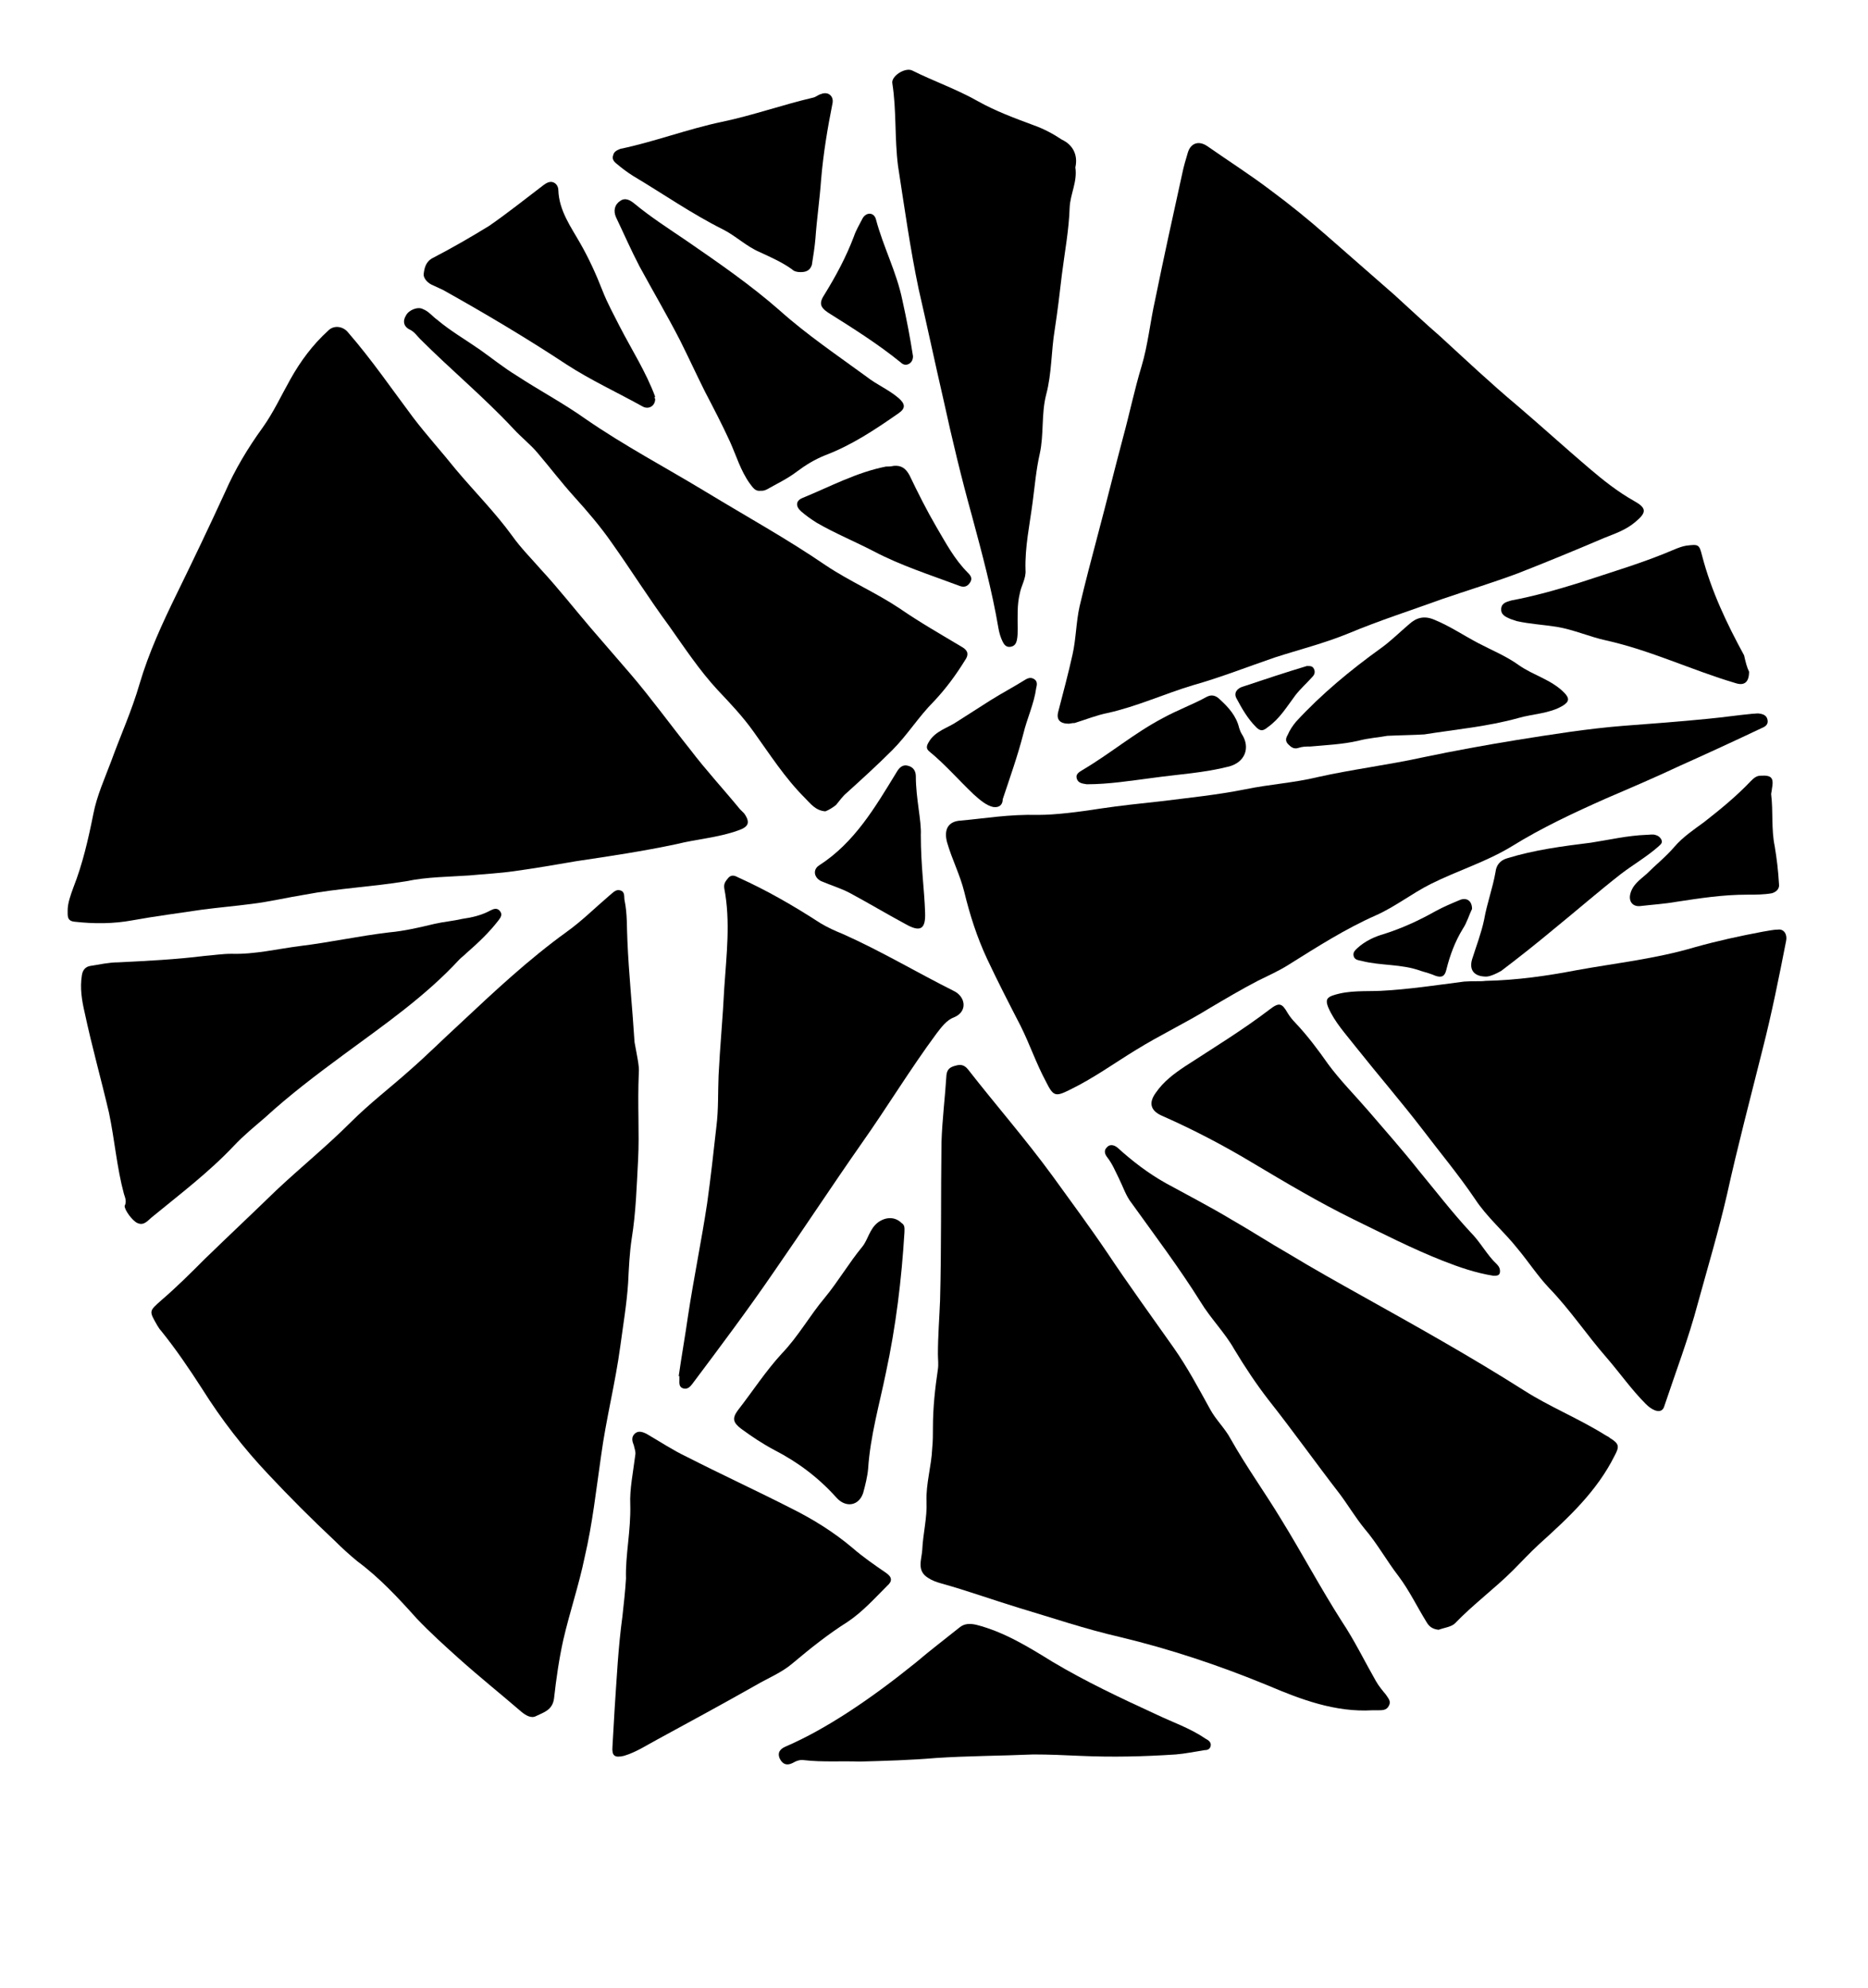 <?xml version="1.0" encoding="utf-8"?>
<!-- Generator: Adobe Illustrator 22.0.1, SVG Export Plug-In . SVG Version: 6.00 Build 0)  -->
<svg version="1.1" id="Trangle01_xA0_Image_1_" xmlns="http://www.w3.org/2000/svg" xmlns:xlink="http://www.w3.org/1999/xlink"
	 x="0px" y="0px" viewBox="0 0 262.3 279.1" style="enable-background:new 0 0 262.3 279.1;" xml:space="preserve">
<g>
	<path d="M89.7,150.6c-0.2,4.6,0.1,8.4-0.1,12.2c-0.2,3.7-0.3,7.4-0.9,11.1c-0.3,2-0.4,4.1-0.5,6.2c-0.2,3-0.7,5.9-1.1,8.9
		c-0.7,5.2-2,10.2-2.7,15.4c-0.7,4.8-1.2,9.5-2.3,14.2c-0.8,3.9-2.1,7.7-3,11.6c-0.6,2.7-1,5.5-1.3,8.2c-0.2,1.7-1.5,2-2.5,2.5
		c-0.7,0.4-1.5-0.1-2.1-0.6c-2.9-2.5-5.9-4.9-8.8-7.5c-2-1.8-4-3.6-5.9-5.6c-2.6-2.9-5.2-5.7-8.3-8c-1.1-0.9-2.2-1.9-3.2-2.9
		c-3.2-3-6.3-6.1-9.3-9.3c-3.5-3.7-6.6-7.7-9.3-12c-1.8-2.8-3.7-5.6-5.8-8.2c-0.2-0.2-0.3-0.4-0.5-0.7c-1.2-2.1-1.2-2,0.6-3.6
		c2.1-1.8,4.1-3.8,6.1-5.8c3.3-3.2,6.7-6.4,10-9.6c3.4-3.2,7.1-6.2,10.4-9.5c2.7-2.7,5.6-4.9,8.4-7.4c2.4-2.1,4.7-4.4,7-6.5
		c4.8-4.5,9.6-9,15-12.9c2.1-1.5,4-3.4,6-5.1c0.5-0.4,0.9-0.9,1.5-0.7c0.7,0.2,0.5,0.9,0.6,1.4c0.4,1.9,0.3,3.8,0.4,5.7
		c0.2,4.7,0.7,9.4,1,14.2C89.4,148,89.8,149.7,89.7,150.6z"/>
	<path d="M9.5,127.8c0-1,0.4-2.1,0.8-3.2c1.3-3.3,2.1-6.8,2.8-10.3c0.5-2.6,1.6-5,2.5-7.4c1.3-3.6,2.9-7.1,4-10.9
		c1.3-4.4,3.2-8.5,5.2-12.6c2.3-4.7,4.6-9.5,6.8-14.3c1.4-3.2,3.2-6.2,5.3-9.1c1.5-2.1,2.6-4.5,3.9-6.8c1.4-2.5,3.1-4.8,5.3-6.8
		c0.8-0.8,2.1-0.6,2.8,0.3c3.3,3.8,6.1,7.9,9.1,11.9c1.9,2.5,4,4.8,6,7.3c2.6,3.1,5.5,6,7.9,9.3c1.2,1.7,2.7,3.2,4.1,4.8
		c2.4,2.6,4.6,5.4,6.9,8.1c1.9,2.2,3.8,4.4,5.7,6.6c2.9,3.4,5.5,7,8.3,10.5c2.2,2.9,4.7,5.6,7,8.4c0.2,0.2,0.4,0.4,0.6,0.6
		c0.9,1.3,0.6,1.9-0.9,2.4c-2.8,1-5.8,1.2-8.6,1.9c-4.7,1-9.4,1.7-14.1,2.4c-2.9,0.5-5.8,1-8.7,1.4c-2.1,0.3-4.2,0.4-6.3,0.6
		c-2.9,0.2-5.9,0.2-8.8,0.8c-4.8,0.8-9.6,1-14.3,1.9c-2.5,0.4-5,1-7.5,1.3c-2.3,0.3-4.6,0.5-6.9,0.8c-3.3,0.5-6.5,0.9-9.8,1.5
		c-2.7,0.5-5.4,0.5-8.1,0.2C9.4,129.3,9.5,128.6,9.5,127.8z"/>
	<path d="M150.1,101.6c-1.3,0-1.8-0.6-1.5-1.7c0.7-2.7,1.4-5.3,2-8c0.5-2.2,0.5-4.6,1-6.8c0.8-3.4,1.7-6.8,2.6-10.2
		c1.2-4.5,2.3-9,3.5-13.5c0.9-3.3,1.6-6.7,2.6-10c0.9-3,1.2-6.2,1.9-9.3c1.2-5.9,2.5-11.8,3.8-17.7c0.2-1,0.5-2,0.8-3
		c0.4-1.3,1.5-1.7,2.7-0.9c3,2.1,6,4,8.9,6.2c2.7,2,5.3,4.1,7.8,6.3c3.2,2.8,6.4,5.6,9.6,8.4c2.1,1.9,4.2,3.9,6.4,5.8
		c3.6,3.3,7.1,6.6,10.8,9.7c3.4,2.9,6.7,5.9,10.1,8.8c2,1.7,4,3.3,6.3,4.6c1.8,1,1.9,1.6,0.2,3c-1.3,1.1-2.8,1.6-4.3,2.2
		c-4,1.7-8.1,3.4-12.2,5c-3.5,1.3-7.1,2.4-10.6,3.6c-4.4,1.6-8.8,3-13.1,4.8c-3.4,1.4-7,2.3-10.4,3.4c-3.8,1.3-7.6,2.8-11.5,3.9
		c-4,1.2-7.9,3-12,3.9c-1.5,0.3-3,0.9-4.6,1.4C150.5,101.5,150.2,101.6,150.1,101.6z"/>
	<path d="M192.7,240.1c-5.2,0.3-10-1.5-14.7-3.5c-6.8-2.8-13.7-5.1-20.8-6.8c-4.8-1.1-9.5-2.7-14.2-4.1c-3.6-1.1-7.2-2.4-10.8-3.4
		c-0.7-0.2-1.3-0.4-1.9-0.8c-1.6-1-0.9-2.5-0.8-3.9c0.1-2.3,0.7-4.5,0.6-6.8c-0.1-2.5,0.7-5,0.8-7.5c0.1-1,0.1-1.9,0.1-2.9
		c0-2.8,0.3-5.5,0.7-8.2c0.1-0.7,0-1.4,0-2.1c0-2.5,0.2-5,0.3-7.5c0.2-7.4,0.1-14.8,0.2-22.2c0.1-3.2,0.5-6.3,0.7-9.5
		c0.1-0.8,0.5-1.1,1.3-1.3c0.7-0.2,1.2-0.1,1.7,0.5c3.9,5,8.1,9.8,11.9,15c2.6,3.6,5.2,7.1,7.7,10.8c3,4.5,6.2,8.9,9.3,13.3
		c1.9,2.7,3.5,5.7,5.1,8.6c0.8,1.5,2.1,2.7,2.9,4.2c2.2,3.9,4.8,7.5,7.1,11.3c2.9,4.7,5.5,9.6,8.5,14.3c1.8,2.7,3.2,5.6,4.8,8.4
		c0.4,0.7,0.9,1.3,1.4,1.9c0.3,0.5,0.8,0.9,0.4,1.6c-0.3,0.6-0.9,0.6-1.5,0.6C193.3,240.1,193,240.1,192.7,240.1z"/>
	<path d="M145.8,114.4c2.4,0,5.6-0.4,8.8-0.9c2.7-0.4,5.5-0.7,8.3-1c4-0.5,8-0.9,12-1.7c3.4-0.7,6.8-0.9,10.1-1.7
		c4.9-1.1,9.9-1.7,14.9-2.8c4.3-0.9,8.7-1.7,13-2.4c5-0.8,10-1.6,15-2c4-0.3,8-0.6,12-1c2.1-0.2,4.1-0.5,6.2-0.7
		c0.4,0,0.7-0.1,1.1,0c0.5,0.1,0.9,0.3,1,0.9c0.1,0.6-0.3,0.9-0.8,1.1c-3.8,1.8-7.7,3.6-11.5,5.3c-3.4,1.6-6.9,3.1-10.4,4.6
		c-4.5,2-9,4.1-13.2,6.7c-3.6,2.2-7.6,3.4-11.4,5.3c-2.6,1.3-5,3.2-7.7,4.4c-4.3,1.9-8.2,4.4-12.2,6.9c-1.4,0.9-3,1.6-4.4,2.3
		c-2.3,1.2-4.5,2.5-6.7,3.8c-3.4,2.1-7,3.8-10.4,5.9c-3.1,1.9-6,4-9.3,5.6c-2,1-2.3,0.9-3.3-1.1c-1.4-2.6-2.3-5.3-3.6-7.9
		c-1.6-3.1-3.2-6.2-4.7-9.4c-1.4-3-2.4-6.1-3.2-9.4c-0.6-2.4-1.7-4.5-2.4-6.9c-0.5-1.8,0.1-3,1.9-3.1
		C138.3,114.9,141.6,114.3,145.8,114.4z"/>
	<path d="M208.6,137.7c4.5-0.1,8.6-0.7,12.8-1.5c5.5-1,11.1-1.6,16.5-3.2c3.2-0.9,6.4-1.6,9.6-2.2c0.7-0.1,1.5-0.3,2.2-0.3
		c0.8-0.1,1.3,0.7,1.1,1.6c-1,5.1-2,10.1-3.3,15.2c-1.7,6.8-3.5,13.6-5,20.4c-1.2,5.2-2.7,10.2-4.1,15.3c-1.3,4.9-3.1,9.6-4.7,14.4
		c-0.2,0.7-0.7,0.8-1.3,0.6c-0.5-0.2-0.9-0.5-1.3-0.9c-2-2-3.6-4.3-5.5-6.5c-2.8-3.2-5.1-6.7-8.1-9.8c-1.6-1.7-2.9-3.7-4.4-5.5
		c-1.9-2.4-4.3-4.4-6-7c-2.3-3.4-4.9-6.5-7.4-9.8c-3-3.9-6.2-7.6-9.3-11.5c-1.4-1.8-3-3.5-3.9-5.6c-0.4-1-0.2-1.4,0.8-1.7
		c2.2-0.7,4.4-0.5,6.6-0.6c3.9-0.2,7.8-0.8,11.7-1.3C206.9,137.7,207.9,137.8,208.6,137.7z"/>
	<path d="M202,228.8c-0.8-0.1-1.3-0.4-1.7-1.1c-1.3-2.1-2.4-4.4-3.9-6.4c-1.7-2.2-3-4.6-4.8-6.7c-1.3-1.6-2.3-3.3-3.5-4.9
		c-3.4-4.4-6.6-8.9-10-13.2c-1.7-2.2-3.3-4.6-4.8-7.1c-1.3-2.3-3.3-4.3-4.7-6.6c-3-4.8-6.4-9.3-9.7-13.9c-0.8-1-1.2-2.3-1.8-3.5
		c-0.5-1-0.9-2-1.6-2.9c-0.4-0.5-0.5-1-0.1-1.4c0.4-0.5,1-0.4,1.5,0c2.1,1.9,4.3,3.6,6.8,5c3.1,1.7,6.2,3.3,9.2,5.1
		c2.8,1.6,5.4,3.3,8.2,4.9c3.3,2,6.7,3.9,10.1,5.8c7.7,4.3,15.4,8.6,22.8,13.3c3.6,2.3,7.6,3.9,11.3,6.2c0.3,0.2,0.6,0.3,0.8,0.5
		c1.3,0.8,1.3,1.2,0.6,2.5c-2.5,5-6.5,8.7-10.6,12.4c-1.3,1.2-2.4,2.4-3.6,3.6c-2.6,2.6-5.6,4.8-8.2,7.5
		C203.8,228.4,202.8,228.5,202,228.8z"/>
	<path d="M115.9,113.9c-1.4-0.1-2.1-1.1-2.9-1.9c-2.8-2.8-4.9-6.1-7.2-9.3c-1.5-2.1-3.2-3.9-5-5.8c-2.6-2.8-4.7-6-6.9-9.1
		c-2.8-3.8-5.3-7.8-8-11.6c-1.6-2.3-3.4-4.4-5.3-6.5c-1.8-2-3.4-4.1-5.1-6.1c-1-1.2-2.3-2.2-3.4-3.4C68,55.8,63.3,51.9,59,47.6
		c-0.4-0.4-0.8-1-1.4-1.3c-0.9-0.4-1.1-1.2-0.6-2c0.4-0.8,1.7-1.3,2.4-0.9c0.8,0.3,1.3,1,2,1.5c1.9,1.6,4,2.8,6,4.2
		c1.7,1.2,3.3,2.5,5.1,3.6c3.2,2.1,6.6,3.9,9.7,6.1c5.5,3.8,11.4,6.9,17,10.3c5.6,3.4,11.4,6.6,16.8,10.3c3.3,2.2,7,3.8,10.3,6
		c2.9,2,5.9,3.7,8.9,5.5c0.8,0.5,0.8,1.1,0.3,1.8c-1.3,2.1-2.7,4-4.4,5.8c-2.1,2.1-3.7,4.7-5.8,6.8c-2.1,2.1-4.3,4.1-6.4,6
		c-0.6,0.5-1,1.1-1.5,1.7C116.9,113.4,116.4,113.7,115.9,113.9z"/>
	<path d="M95.3,193.2c0.4-2.8,0.9-5.6,1.3-8.4c0.8-5.3,1.9-10.6,2.7-15.9c0.5-3.6,0.9-7.2,1.3-10.8c0.3-2.4,0.2-4.8,0.3-7.1
		c0.2-4.1,0.6-8.2,0.8-12.3c0.3-4.6,0.9-9.3,0-14c-0.1-0.7,0.2-1,0.6-1.5c0.5-0.5,1-0.2,1.4,0c4,1.8,7.8,4,11.5,6.4
		c1,0.6,2.1,1.1,3.1,1.5c5.4,2.4,10.4,5.4,15.6,8c1.7,0.8,2,2.9,0.1,3.7c-1.1,0.4-1.8,1.4-2.5,2.3c-3.7,5-6.9,10.3-10.5,15.4
		c-4.2,6-8.2,12.1-12.3,18c-3.7,5.4-7.6,10.6-11.5,15.8c-0.3,0.4-0.7,0.8-1.3,0.6c-0.6-0.2-0.5-0.8-0.5-1.2c0-0.2,0-0.5,0-0.7
		C95.4,193.2,95.4,193.2,95.3,193.2z"/>
	<path d="M151,23.5c0.3,2-0.7,3.7-0.8,5.6c-0.1,3.2-0.7,6.3-1.1,9.5c-0.3,2.6-0.6,5.1-1,7.7c-0.5,3-0.4,6.1-1.2,9.1
		c-0.7,2.7-0.3,5.6-0.9,8.3c-0.5,2.2-0.7,4.5-1,6.8c-0.4,3.1-1.1,6.3-1,9.5c0.1,1.2-0.6,2.2-0.8,3.3c-0.4,1.6-0.3,3.3-0.3,5
		c0,0.5,0,1-0.1,1.5c-0.1,0.5-0.3,0.9-0.9,1c-0.6,0.1-0.9-0.3-1.1-0.7c-0.3-0.6-0.5-1.3-0.6-1.9c-0.9-5.3-2.3-10.5-3.7-15.7
		c-1.5-5.4-2.8-10.8-4-16.3c-1.2-5.2-2.3-10.4-3.5-15.6c-1.2-5.7-2-11.5-2.9-17.3c-0.5-3.9-0.2-7.8-0.8-11.6c-0.2-1,1.8-2.3,2.8-1.8
		c3,1.5,6.2,2.6,9.2,4.3c2.5,1.4,5.2,2.4,7.9,3.4c1.4,0.5,2.7,1.2,3.9,2C150.6,20.3,151.4,21.7,151,23.5z"/>
	<path d="M17.5,169.3c0.3-0.6,0.1-1.1-0.1-1.7c-1-3.7-1.3-7.6-2.1-11.4c-1.1-4.7-2.4-9.3-3.4-14c-0.4-1.7-0.7-3.5-0.4-5.3
		c0.1-0.7,0.5-1.2,1.2-1.3c1.3-0.2,2.6-0.5,3.9-0.5c4-0.2,8.1-0.4,12.1-0.9c1.3-0.1,2.5-0.3,3.8-0.3c3.3,0.1,6.5-0.7,9.7-1.1
		c4.1-0.5,8.2-1.4,12.4-1.9c2.2-0.2,4.3-0.7,6.4-1.2c1.3-0.3,2.6-0.4,3.9-0.7c1.4-0.2,2.7-0.5,4-1.2c0.4-0.2,0.9-0.4,1.3,0.1
		c0.4,0.5,0.1,0.9-0.2,1.3c-1.3,1.7-2.9,3.2-4.5,4.6c-0.3,0.3-0.7,0.6-1,0.9c-4.8,5.2-10.6,9.2-16.3,13.4c-3.8,2.8-7.5,5.6-11,8.8
		c-1.5,1.3-3,2.5-4.4,4c-3.5,3.7-7.6,6.8-11.5,10c-0.6,0.5-1.1,1.2-2,0.8C18.6,171.4,17.5,169.9,17.5,169.3z"/>
	<path d="M88.5,211.2c-0.1-2.1,0.4-4.5,0.7-6.9c0.1-0.5-0.1-0.9-0.2-1.4c-0.2-0.5-0.4-1.1,0.1-1.6c0.5-0.5,1.1-0.3,1.7,0
		c1.9,1.1,3.7,2.3,5.6,3.2c4.9,2.5,9.9,4.8,14.8,7.3c3,1.5,5.9,3.3,8.5,5.5c1.5,1.3,3.1,2.4,4.7,3.5c0.9,0.6,0.9,1.2,0.2,1.8
		c-1.8,1.8-3.5,3.7-5.6,5.1c-2.7,1.7-5.2,3.7-7.7,5.8c-1.5,1.3-3.5,2.1-5.2,3.1c-4.6,2.6-9.2,5.1-13.8,7.6c-1.5,0.8-3,1.8-4.7,2.3
		c-1.3,0.3-1.7,0-1.6-1.3c0.1-1.7,0.2-3.5,0.3-5.2c0.3-4.4,0.5-8.7,1.1-13.1c0.2-1.8,0.4-3.6,0.5-5.3
		C87.8,218.3,88.6,214.9,88.5,211.2z"/>
	<path d="M209.7,179.1c-2.5-0.4-4.8-1.2-7.1-2.1c-4.3-1.7-8.4-3.8-12.5-5.8c-4.9-2.4-9.6-5.2-14.3-8c-4-2.4-8.2-4.6-12.5-6.5
		c-1.7-0.7-2.1-1.8-1-3.3c1.1-1.6,2.6-2.7,4.1-3.7c4-2.6,8.1-5.1,11.9-8c1.3-1,1.7-0.9,2.5,0.5c0.3,0.5,0.7,1,1.1,1.4
		c1.7,1.8,3.2,3.8,4.6,5.8c1.7,2.3,3.7,4.3,5.6,6.5c2.4,2.8,4.8,5.5,7.1,8.4c2.4,2.9,4.7,5.9,7.3,8.7c1.4,1.4,2.3,3.2,3.7,4.5
		c0.3,0.3,0.5,0.7,0.4,1.2C210.5,179.1,210.1,179.1,209.7,179.1z"/>
	<path d="M106.8,68.9c-0.8,0.1-1.1-0.5-1.5-1c-1.3-1.8-1.9-3.9-2.8-5.9c-1.1-2.4-2.3-4.7-3.5-7c-1.2-2.4-2.3-4.8-3.5-7.2
		c-1.8-3.5-3.8-6.9-5.7-10.4c-1.2-2.3-2.2-4.6-3.3-6.9c-0.4-0.9-0.2-1.8,0.6-2.3c0.7-0.5,1.4-0.1,2,0.4c2.3,1.9,4.8,3.5,7.3,5.2
		c4.5,3.1,9,6.2,13.1,9.8c3.8,3.4,8.1,6.3,12.2,9.3c1.4,1.1,3.1,1.8,4.5,3c0.9,0.8,1,1.4,0,2.1c-3.3,2.3-6.6,4.5-10.3,5.9
		c-1.5,0.6-2.8,1.4-4,2.3c-1.3,1-2.8,1.7-4.2,2.5C107.3,68.9,107.1,68.9,106.8,68.9z"/>
	<path d="M120.7,247.3c-2.6-0.1-5.2,0.1-7.8-0.2c-0.5-0.1-1.1,0.1-1.6,0.4c-0.8,0.4-1.4,0.2-1.8-0.6c-0.4-0.9,0.1-1.4,0.8-1.7
		c3-1.3,5.8-2.9,8.6-4.7c3.4-2.2,6.6-4.6,9.7-7.1c2-1.7,4.1-3.3,6.1-4.9c0.7-0.6,1.5-0.6,2.4-0.4c3.9,1,7.3,3.1,10.7,5.2
		c4.7,2.8,9.6,5.1,14.6,7.4c2.3,1.1,4.7,1.9,6.9,3.4c0.4,0.2,0.8,0.5,0.7,1c-0.1,0.5-0.5,0.6-0.9,0.6c-1.3,0.2-2.7,0.5-4,0.6
		c-4.5,0.3-8.9,0.4-13.4,0.2c-2.2-0.1-4.4-0.2-6.6-0.2c-4.6,0.2-9.2,0.2-13.7,0.5C127.9,247.1,124.3,247.2,120.7,247.3z"/>
	<path d="M127,173c-0.4,6.6-1.2,13.2-2.6,19.7c-0.9,4.4-2.2,8.9-2.5,13.5c-0.1,1.1-0.4,2.3-0.7,3.4c-0.6,1.8-2.4,2.1-3.7,0.7
		c-2.5-2.8-5.4-5-8.7-6.7c-1.7-0.9-3.2-1.9-4.7-3c-1.2-0.9-1.3-1.5-0.5-2.6c2.1-2.7,3.9-5.5,6.2-8c2.3-2.4,3.9-5.3,6-7.8
		c1.9-2.3,3.4-4.9,5.3-7.2c0.8-1,1-2.5,2.2-3.4c1.1-0.8,2.4-0.8,3.3,0.1C127.1,172,127,172.5,127,173z"/>
	<path d="M92,56c0,1-0.9,1.5-1.7,1.1c-3.6-2-7.3-3.7-10.7-5.9c-5.6-3.7-11.5-7.2-17.4-10.5c-0.4-0.2-0.9-0.4-1.3-0.6
		c-0.8-0.3-1.5-1-1.4-1.7c0.1-0.8,0.3-1.7,1.3-2.2c2.7-1.4,5.3-2.9,7.9-4.5c2.6-1.8,5.1-3.8,7.6-5.7c0.4-0.3,0.9-0.6,1.4-0.4
		c0.5,0.2,0.7,0.7,0.7,1.1c0.1,2.9,1.8,5.2,3.1,7.5c1.2,2.1,2.2,4.3,3.1,6.6c0.7,1.8,1.6,3.4,2.4,5c1.7,3.3,3.7,6.4,5,9.9
		C91.9,55.7,91.9,55.9,92,56z"/>
	<path d="M112.4,38.2c-0.5,0-0.9-0.1-1.2-0.4c-1.4-1-3-1.7-4.5-2.4c-1.9-0.8-3.4-2.3-5.2-3.2c-4.4-2.2-8.4-5-12.6-7.5
		c-0.8-0.5-1.6-1.1-2.3-1.7c-0.4-0.3-0.7-0.7-0.5-1.2c0.1-0.5,0.5-0.7,1-0.9c4.8-1,9.5-2.8,14.3-3.8c4.3-0.9,8.5-2.4,12.8-3.4
		c0.4-0.1,0.7-0.4,1.1-0.5c1-0.4,1.8,0.3,1.6,1.3c-0.7,3.5-1.3,7.1-1.6,10.7c-0.2,2.8-0.6,5.5-0.8,8.3c-0.1,1.2-0.3,2.4-0.5,3.7
		C113.7,38.1,113,38.2,112.4,38.2z"/>
	<path d="M194.8,103.3c-1,0.2-2.6,0.3-4.1,0.7c-2.2,0.5-4.5,0.6-6.7,0.8c-0.6,0-1.1,0-1.7,0.2c-0.6,0.2-1-0.1-1.4-0.5
		c-0.4-0.4-0.4-0.8-0.1-1.3c0.3-0.7,0.7-1.3,1.2-1.9c3.6-3.9,7.6-7.2,11.9-10.3c1.4-1,2.7-2.3,4-3.4c1-0.9,2.1-1.2,3.5-0.6
		c2.2,0.9,4.1,2.2,6.2,3.3c1.9,1,3.9,1.8,5.7,3.1c2,1.4,4.5,2,6.3,3.8c0.8,0.8,0.8,1.3-0.2,1.9c-1.9,1.1-4.1,1.1-6.2,1.7
		c-4.3,1.2-8.8,1.6-13.2,2.3C198.4,103.2,196.9,103.2,194.8,103.3z"/>
	<path d="M245.6,94.3c0,1.5-0.7,2-1.9,1.6c-6.1-1.8-11.9-4.6-18.2-6c-2.3-0.5-4.5-1.5-6.9-1.9c-1.9-0.3-3.8-0.4-5.6-0.8
		c-0.3-0.1-0.6-0.2-0.9-0.3c-0.7-0.3-1.4-0.6-1.3-1.5c0.1-0.8,0.8-0.9,1.4-1.1c3.2-0.6,6.4-1.5,9.6-2.5c4.5-1.5,9-2.8,13.4-4.7
		c0.5-0.2,1-0.4,1.6-0.5c1.7-0.2,1.8-0.2,2.2,1.4c1.3,5,3.5,9.6,5.9,14C245.1,92.9,245.3,93.7,245.6,94.3z"/>
	<path d="M208.7,137.1c-1.8,0-2.4-1-2-2.4c0.6-1.9,1.3-3.7,1.7-5.6c0.4-2.3,1.2-4.4,1.6-6.7c0.1-0.9,0.6-1.6,1.6-1.9
		c3.9-1.2,7.8-1.7,11.8-2.2c2.6-0.4,5.1-1,7.8-1.1c0.4,0,0.8-0.1,1.2,0c0.4,0.1,0.7,0.3,0.9,0.7c0.2,0.5-0.2,0.7-0.5,1
		c-1.6,1.4-3.5,2.5-5.2,3.8c-3.2,2.5-6.3,5.2-9.5,7.8c-2.4,2-4.8,3.9-7.3,5.8C210.1,136.7,209.2,137.1,208.7,137.1z"/>
	<path d="M245.3,125.6c-3.4,0-6.6,0.5-9.9,1c-1.7,0.3-3.4,0.4-5.1,0.6c-1,0.1-1.6-0.6-1.4-1.6c0.3-1.4,1.4-2.1,2.3-2.9
		c1.3-1.3,2.7-2.4,3.9-3.8c1.2-1.4,2.7-2.4,4.2-3.5c2.3-1.8,4.5-3.6,6.5-5.7c0.4-0.4,0.8-0.8,1.4-0.8c1.6-0.1,1.9,0.3,1.6,1.9
		c0,0.2-0.1,0.5-0.1,0.7c0.3,2.4,0,4.9,0.5,7.3c0.3,1.8,0.5,3.5,0.6,5.3c0.1,0.6-0.3,1.1-1,1.3C247.7,125.6,246.5,125.6,245.3,125.6
		z"/>
	<path d="M125.5,65.4c1.1-0.1,1.7,0.4,2.2,1.3c1.2,2.5,2.4,4.9,3.8,7.3c1.3,2.2,2.5,4.5,4.4,6.4c0.4,0.4,0.7,0.8,0.3,1.4
		c-0.4,0.6-0.9,0.7-1.6,0.4c-4-1.5-8.1-2.8-11.9-4.8c-2.7-1.4-5.4-2.5-8-4c-0.8-0.5-1.5-1-2.2-1.6c-0.8-0.7-0.8-1.5,0.2-1.9
		c3.9-1.6,7.6-3.6,11.7-4.4C124.7,65.5,125.1,65.5,125.5,65.4z"/>
	<path d="M129.3,117.2c0,4.4,0.5,7.7,0.6,10.9c0.1,2.4-0.7,2.8-2.8,1.6c-2.6-1.4-5.1-2.9-7.7-4.3c-1.3-0.7-2.7-1.1-4.1-1.7
		c-1-0.5-1.2-1.6-0.3-2.2c5-3.2,7.9-8.2,10.9-13.1c0.4-0.7,0.9-1.1,1.6-0.9c0.8,0.2,1.1,0.8,1.1,1.5
		C128.6,112.1,129.4,115.2,129.3,117.2z"/>
	<path d="M152.6,110.1c-0.5-0.1-1.2-0.1-1.4-0.8c-0.2-0.6,0.3-0.9,0.8-1.2c3.9-2.3,7.3-5.2,11.3-7.3c2-1.1,4.2-1.9,6.2-3
		c0.8-0.4,1.4,0,1.8,0.4c1.2,1.1,2.3,2.3,2.7,4c0.1,0.3,0.2,0.6,0.4,0.9c1.2,1.9,0.4,3.9-1.8,4.5c-3.5,0.9-7.1,1.1-10.7,1.6
		C158.8,109.6,155.7,110.1,152.6,110.1z"/>
	<path d="M139.5,113.3c-1-0.2-1.9-1-2.8-1.8c-2.1-2-4-4.2-6.2-6c-0.5-0.4-0.4-0.8-0.1-1.3c0.9-1.6,2.7-2,4-2.9c1.6-1,3.1-2,4.7-3
		c1.6-1,3.3-1.9,4.9-2.9c0.5-0.3,0.9-0.3,1.3,0c0.4,0.3,0.3,0.8,0.2,1.2c-0.3,2.2-1.3,4.3-1.8,6.4c-0.8,3.1-1.9,6.2-2.9,9.2
		C140.8,112.8,140.5,113.4,139.5,113.3z"/>
	<path d="M128.2,50c0,0.5-0.2,0.9-0.6,1.1c-0.4,0.2-0.8,0.1-1.1-0.2c-3.2-2.6-6.7-4.8-10.2-7c-1.2-0.8-1.3-1.4-0.5-2.6
		c1.6-2.6,3-5.2,4.1-8.1c0.3-0.9,0.8-1.7,1.2-2.5c0.2-0.4,0.6-0.7,1-0.7c0.5,0,0.8,0.4,0.9,0.8c1,3.8,2.9,7.4,3.7,11.3
		C127.3,44.8,127.8,47.4,128.2,50z"/>
	<path d="M206.7,127.6c-0.4,0.8-0.7,1.9-1.3,2.8c-1.1,1.8-1.8,3.7-2.3,5.7c-0.2,0.9-0.6,1.2-1.5,0.9c-0.7-0.3-1.4-0.5-2.1-0.7
		c-2.7-1-5.6-0.7-8.3-1.4c-0.4-0.1-0.9-0.1-1.1-0.6c-0.2-0.6,0.2-0.9,0.5-1.2c1.1-1,2.4-1.6,3.8-2c2.5-0.8,4.9-1.9,7.2-3.2
		c1.1-0.6,2.3-1.1,3.5-1.6C206,126,206.7,126.5,206.7,127.6z"/>
	<path d="M183.6,93.5c0.4,0,0.7,0,0.9,0.4c0.2,0.4,0.1,0.8-0.2,1.1c-0.8,0.9-1.7,1.7-2.4,2.6c-1.2,1.6-2.2,3.3-3.9,4.5
		c-0.6,0.5-1,0.6-1.6,0c-1.2-1.2-2-2.6-2.8-4.1c-0.4-0.8,0.2-1.4,0.9-1.6c3-1,6-2,9-2.9C183.4,93.5,183.5,93.5,183.6,93.5z"/>
</g>
</svg>
